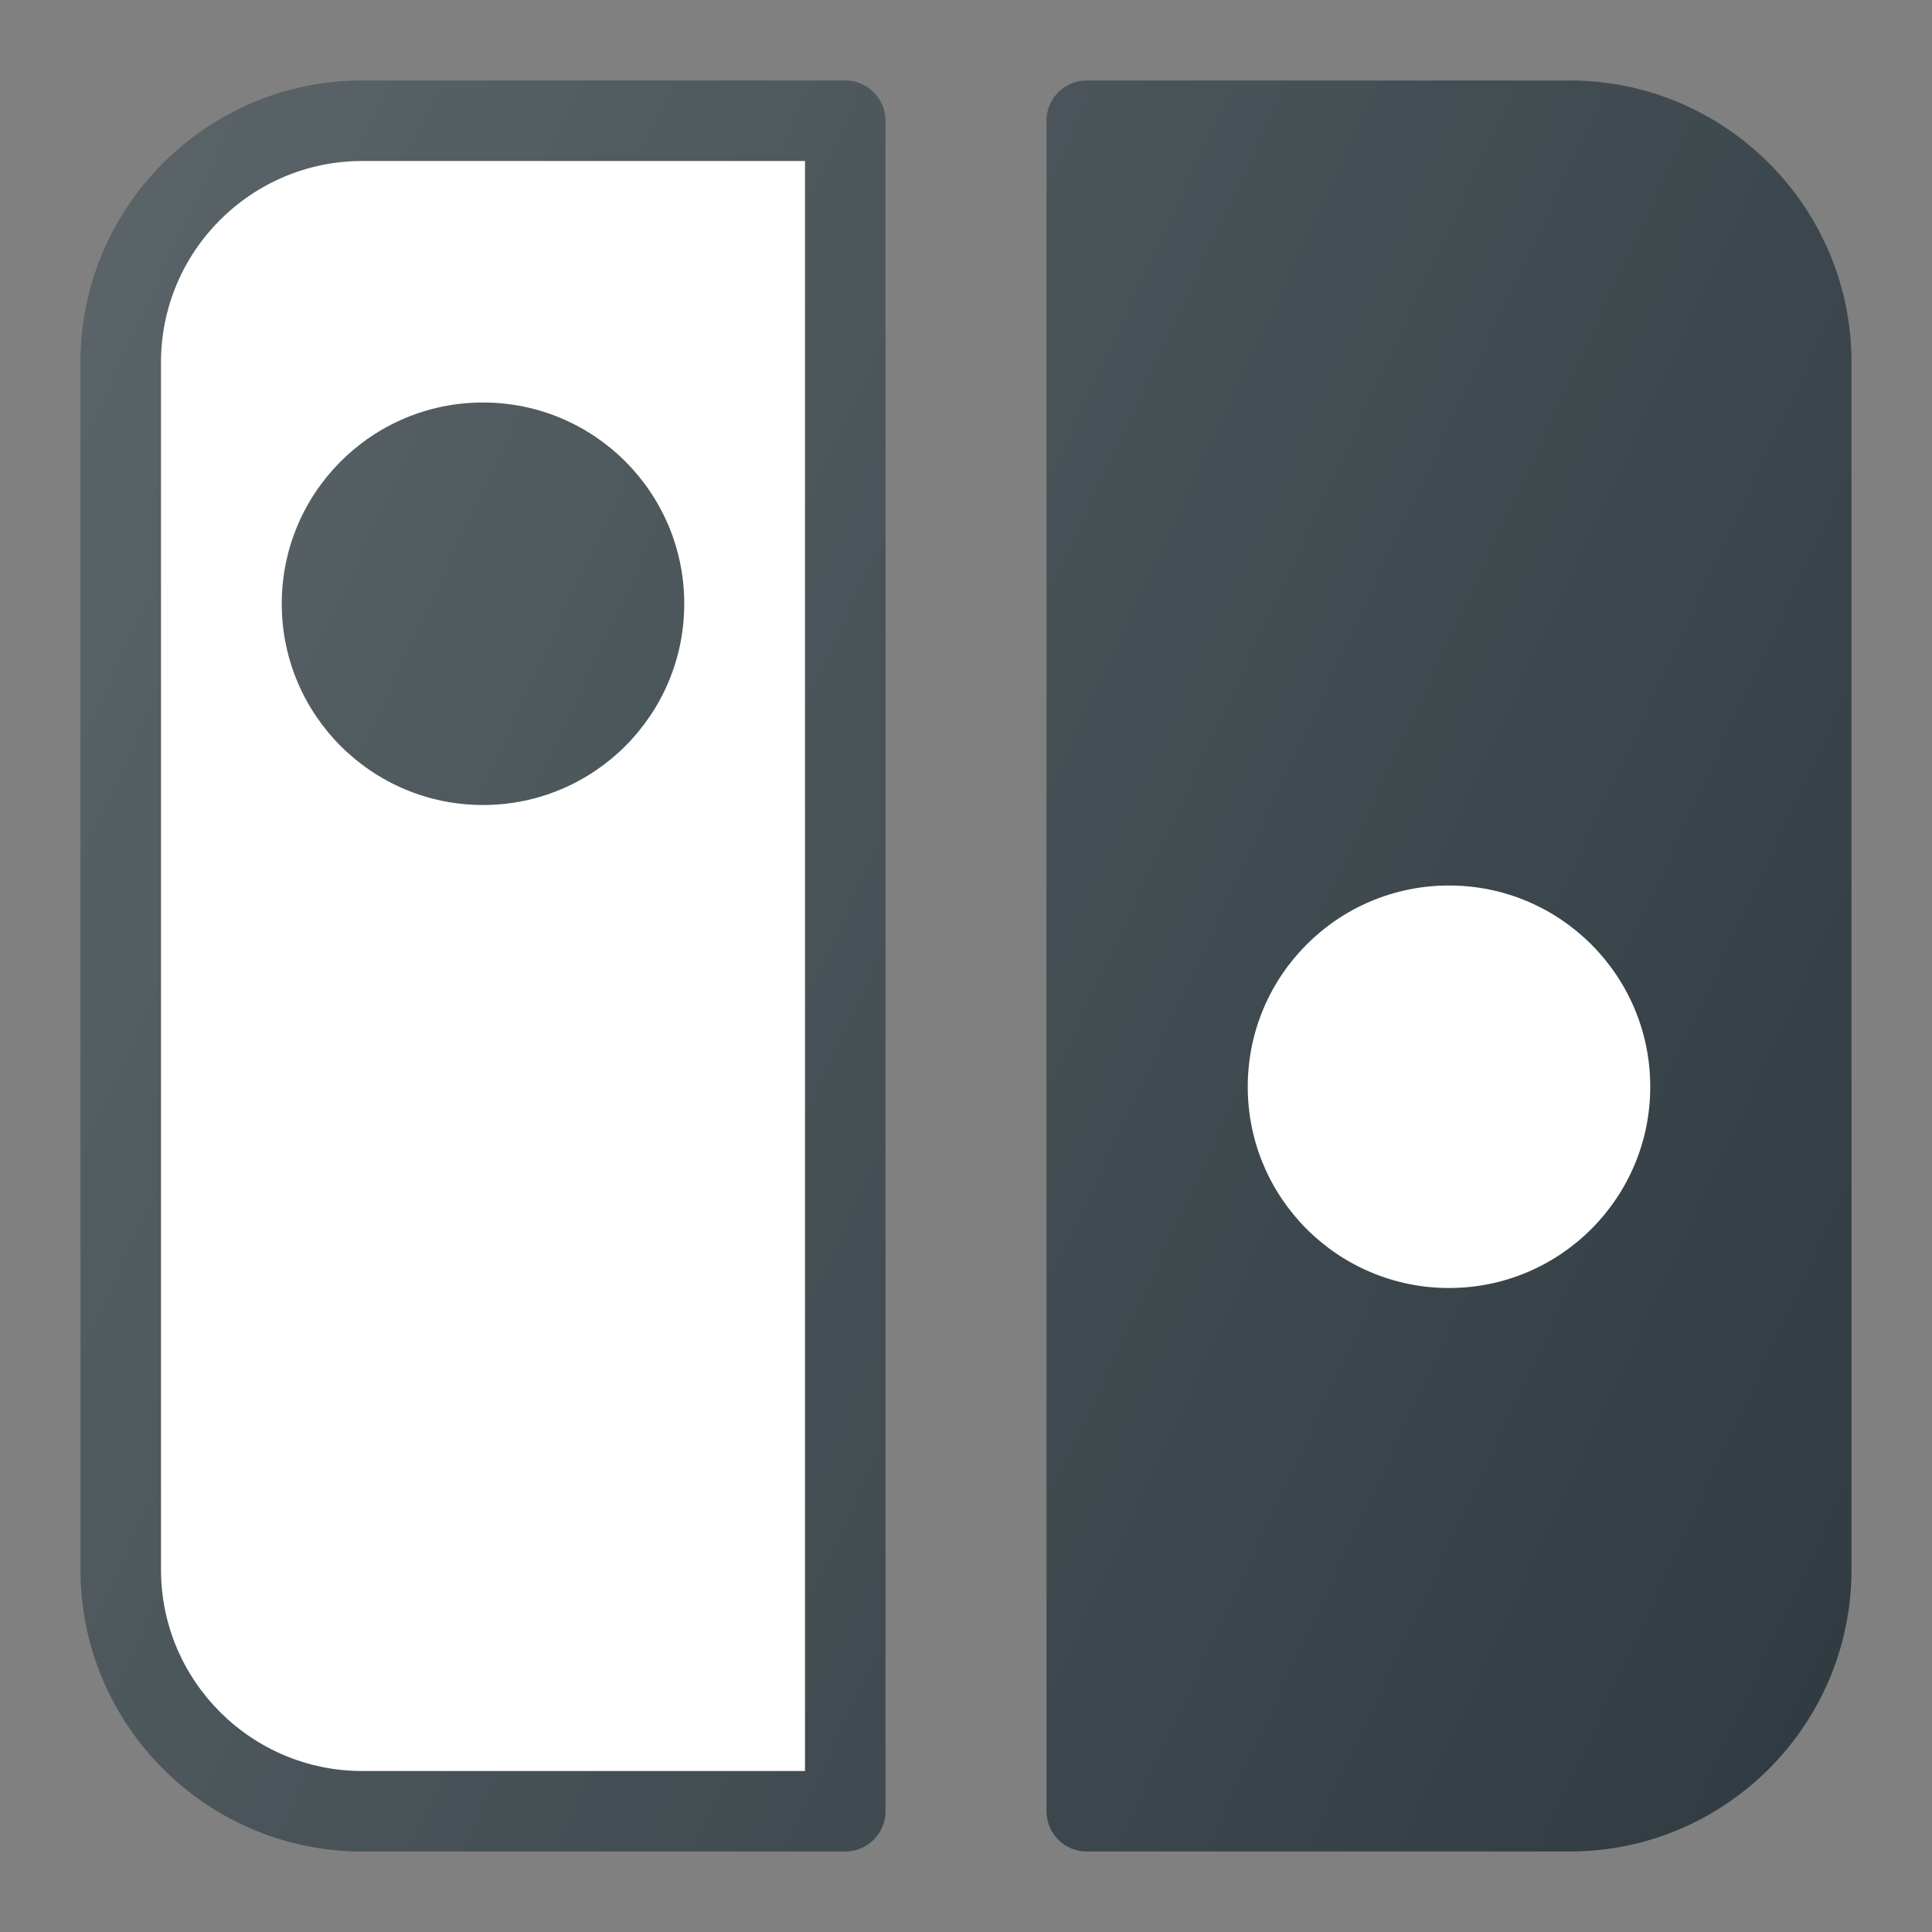 <?xml version="1.0" ?><svg enable-background="new 0 0 24 24" id="Layer_1" version="1.1" viewBox="0 0 24 24" xml:space="preserve" xmlns="http://www.w3.org/2000/svg" xmlns:xlink="http://www.w3.org/1999/xlink"><rect x="0" y="0" width="24" height="24" fill="#808080" stroke="none"/><g><path d="M19.5,1h-6C13.224,1,13,1.224,13,1.5v21c0,0.276,0.224,0.5,0.5,0.5h6   c1.93,0,3.5-1.57,3.5-3.5v-15C23,2.57,21.43,1,19.5,1z" fill="#303C42"/><path d="M10.5,1h-6C2.57,1,1,2.57,1,4.5v15C1,21.43,2.57,23,4.5,23h6   c0.276,0,0.5-0.224,0.5-0.5v-21C11,1.224,10.776,1,10.5,1z" fill="#303C42"/><path d="M10,22H4.5C3.121,22,2,20.878,2,19.5v-15C2,3.122,3.121,2,4.5,2H10V22z" fill="#FFFFFF"/><circle cx="6" cy="7.5" fill="#303C42" r="2.5"/><circle cx="18" cy="13.5" fill="#FFFFFF" r="2.5"/><linearGradient gradientUnits="userSpaceOnUse" id="SVGID_1_" x1="-0.205" x2="24.205" y1="6.309" y2="17.691"><stop offset="0" style="stop-color:#FFFFFF;stop-opacity:0.2"/><stop offset="1" style="stop-color:#FFFFFF;stop-opacity:0"/></linearGradient><path d="M19.5,1h-6C13.224,1,13,1.224,13,1.5v21c0,0.276,0.224,0.5,0.5,0.5h6   c1.93,0,3.5-1.57,3.5-3.5v-15C23,2.57,21.43,1,19.5,1z M10.5,1h-6C2.57,1,1,2.57,1,4.5v15   C1,21.43,2.57,23,4.5,23h6c0.276,0,0.5-0.224,0.5-0.5v-21C11,1.224,10.776,1,10.5,1z" fill="url(#SVGID_1_)"/></g><g/><g/><g/><g/><g/><g/><g/><g/><g/><g/><g/><g/><g/><g/><g/></svg>